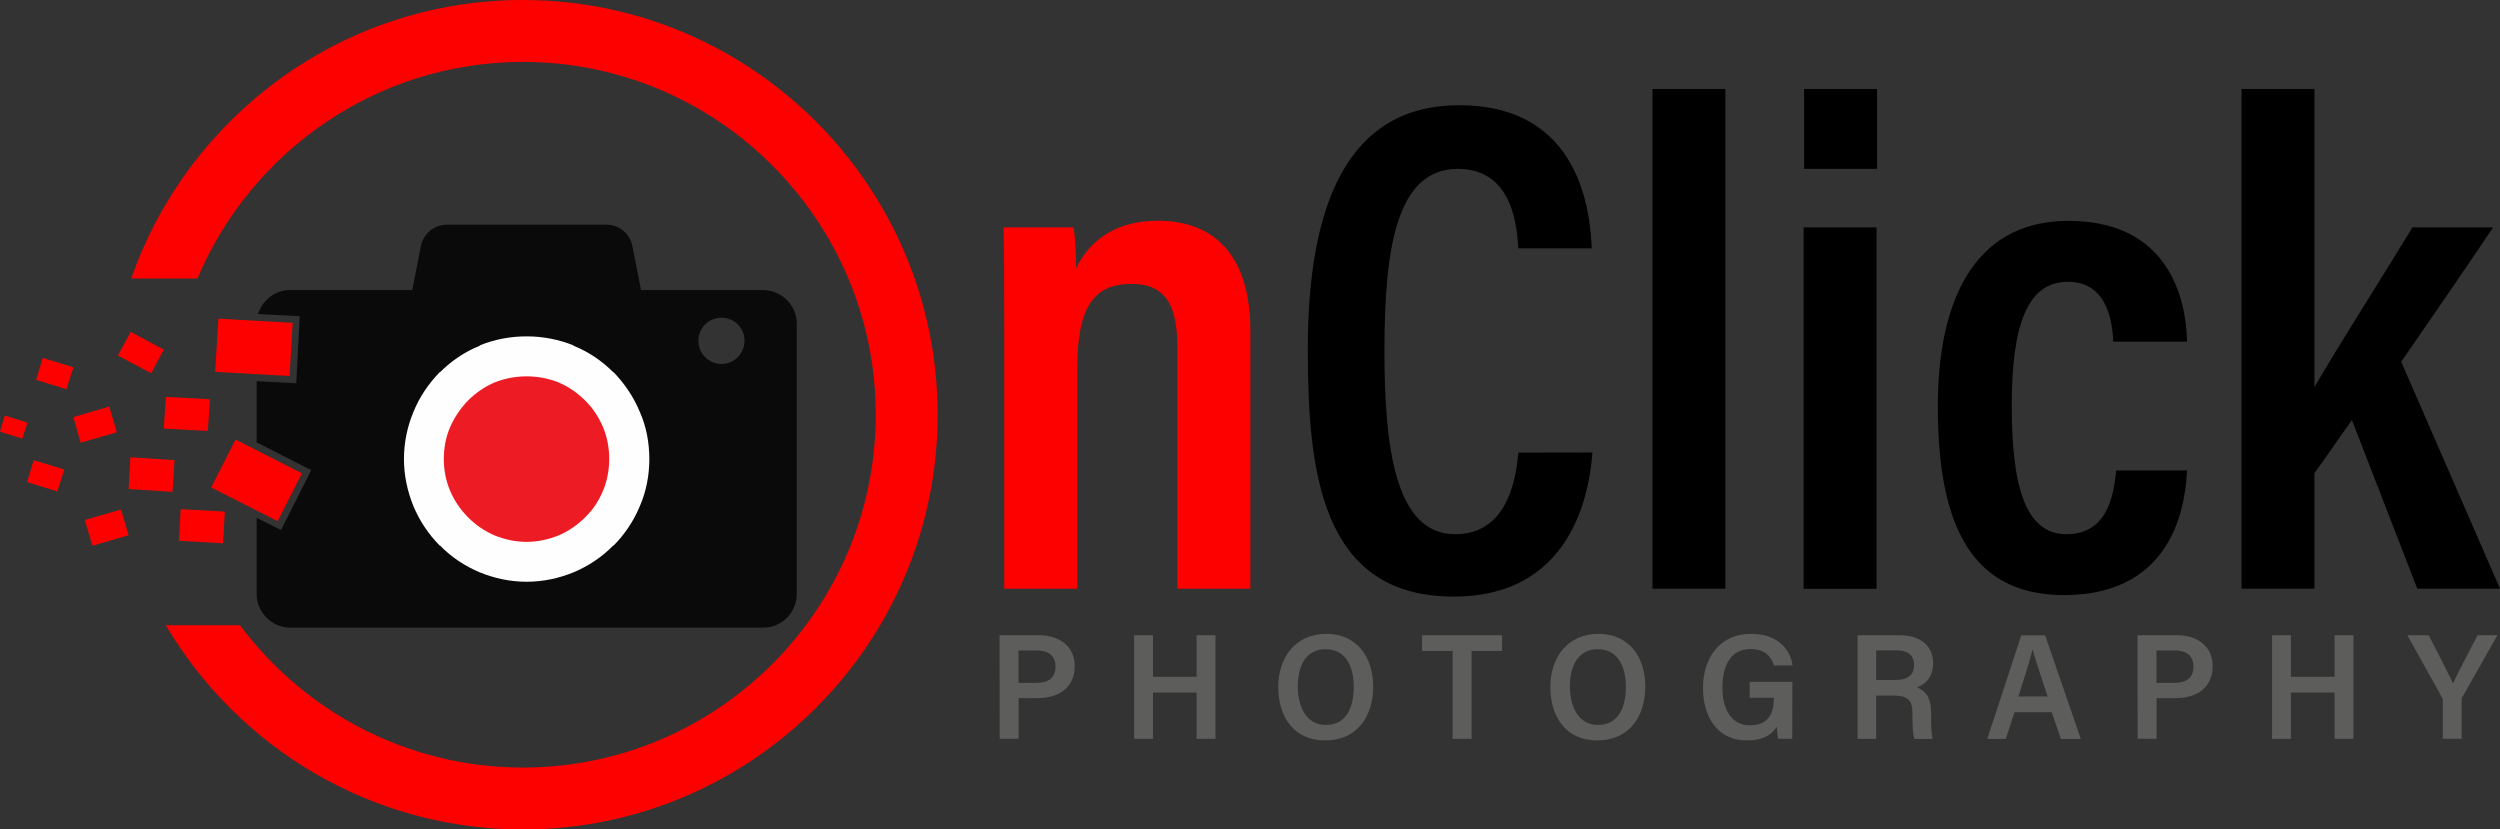 <?xml version="1.0" encoding="utf-8"?>
<!-- Generator: Adobe Illustrator 25.4.1, SVG Export Plug-In . SVG Version: 6.00 Build 0)  -->
<svg version="1.1" id="Layer_1" xmlns="http://www.w3.org/2000/svg" xmlns:xlink="http://www.w3.org/1999/xlink" x="0px" y="0px"
	 viewBox="0 0 201.94 67" style="enable-background:new 0 0 201.94 67;" xml:space="preserve">
<rect x="0" y="0" width="201.94" height="67" fill="#333333" stroke="none"/>
<style type="text/css">
	.st0{fill:#FD0100;}
	.st1{fill:#5D5D5C;}
	.st2{fill-rule:evenodd;clip-rule:evenodd;fill:#0A0A0A;}
	.st3{fill-rule:evenodd;clip-rule:evenodd;fill:#FEFEFE;}
	.st4{fill-rule:evenodd;clip-rule:evenodd;fill:#FD0100;}
	.st5{fill-rule:evenodd;clip-rule:evenodd;fill:#ED1B23;}
</style>
<g id="Layer_13">
	<g>
		<g>
			<g>
				<path class="st0" d="M81.12,27.43c0-5.99-0.02-7.59-0.06-9.06h5.67c0.1,0.72,0.19,1.92,0.19,3.3c0.9-1.83,2.76-3.84,6.6-3.84
					c4.58,0,7.48,2.81,7.48,8.91v20.81h-5.9V28.04c0-3.12-0.78-5.11-3.69-5.11c-3.02,0-4.39,1.82-4.39,6.78v17.84h-5.9V27.43z"/>
				<path d="M128.63,36.55c-0.17,2.04-0.99,11.64-11.2,11.64c-10.7,0-11.79-10.02-11.79-19.99c0-12.02,3.41-19.7,12.22-19.7
					c9.88,0,10.58,8.73,10.72,11.56h-5.94c-0.1-1.31-0.24-6.42-4.88-6.42c-4.92,0-5.93,6.31-5.93,14.67
					c0,7.55,0.78,14.84,5.71,14.84c4.46,0,4.94-4.95,5.11-6.59L128.63,36.55L128.63,36.55z"/>
				<path d="M133.48,47.56V7.19h5.89v40.36h-5.89V47.56z"/>
				<path d="M145.69,18.37h5.89v29.19h-5.89V18.37z M145.73,7.19h5.89v6.45h-5.89V7.19z"/>
				<path d="M176.66,38c-0.11,2.08-0.68,10.07-9.94,10.07c-8.12,0-10.19-6.71-10.19-15.3c0-7.89,2.59-14.93,10.55-14.93
					c9.21,0,9.54,8.12,9.58,9.76h-5.96c-0.06-1.15-0.27-4.84-3.66-4.84s-4.54,3.75-4.54,10.03c0,6.61,1.15,10.36,4.42,10.36
					c3.51,0,3.83-3.53,4.02-5.15H176.66z"/>
				<path d="M186.95,31.27c1.98-3.41,5.44-8.83,7.92-12.9h6.51c-2.45,3.67-4.88,7.15-7.42,10.85l7.98,18.33h-6.68l-5.28-13.62
					c-0.81,1.1-2.24,3.24-3.03,4.28v9.34h-5.89V7.19h5.89V31.27z"/>
			</g>
			<g>
				<path class="st1" d="M80.74,51.31h3.18c1.65,0,2.89,0.89,2.89,2.49c0,1.73-1.27,2.59-2.98,2.59h-1.55v3.29h-1.53L80.74,51.31
					L80.74,51.31z M82.27,55.16h1.43c0.96,0,1.56-0.38,1.56-1.33c0-0.91-0.64-1.29-1.52-1.29h-1.47V55.16z"/>
				<path class="st1" d="M91.61,51.31h1.52v3.36h3.53v-3.36h1.52v8.37h-1.52v-3.74h-3.53v3.74h-1.52V51.31z"/>
				<path class="st1" d="M110.92,55.46c0,2.36-1.26,4.35-3.89,4.35c-2.53,0-3.78-1.92-3.78-4.33c0-2.26,1.3-4.28,3.89-4.28
					C109.57,51.2,110.92,53.04,110.92,55.46z M104.83,55.45c0,1.73,0.75,3.11,2.27,3.11c1.63,0,2.25-1.38,2.25-3.09
					c0-1.66-0.66-3.03-2.27-3.03C105.5,52.44,104.83,53.76,104.83,55.45z"/>
				<path class="st1" d="M117.33,52.58h-2.46v-1.27h6.46v1.27h-2.46v7.1h-1.53v-7.1H117.33z"/>
				<path class="st1" d="M132.9,55.46c0,2.36-1.26,4.35-3.89,4.35c-2.53,0-3.78-1.92-3.78-4.33c0-2.26,1.3-4.28,3.89-4.28
					C131.56,51.2,132.9,53.04,132.9,55.46z M126.81,55.45c0,1.73,0.75,3.11,2.27,3.11c1.63,0,2.25-1.38,2.25-3.09
					c0-1.66-0.66-3.03-2.27-3.03C127.49,52.44,126.81,53.76,126.81,55.45z"/>
				<path class="st1" d="M144.77,59.68h-1.13c-0.06-0.24-0.1-0.59-0.12-0.99c-0.43,0.75-1.24,1.12-2.43,1.12
					c-2.31,0-3.53-1.84-3.53-4.24c0-2.46,1.38-4.37,3.89-4.37c2,0,3.14,1.11,3.35,2.55h-1.51c-0.2-0.67-0.68-1.32-1.9-1.32
					c-1.67,0-2.26,1.46-2.26,3.12c0,1.6,0.62,3.04,2.24,3.04c1.55,0,1.91-1.07,1.91-2.17v-0.06h-1.95v-1.28h3.45
					C144.77,56.28,144.77,59.58,144.77,59.68z"/>
				<path class="st1" d="M151.55,56.16v3.52h-1.5v-8.37h3.4c1.67,0,2.7,0.87,2.7,2.25c0,1.14-0.63,1.72-1.31,1.97
					c0.68,0.23,1.15,0.8,1.15,2.08v0.3c0,0.66,0.01,1.35,0.12,1.78h-1.47c-0.13-0.35-0.16-0.99-0.16-1.9v-0.17
					c0-1.02-0.32-1.44-1.62-1.44h-1.31V56.16z M151.55,54.93h1.49c1,0,1.57-0.33,1.57-1.23c0-0.78-0.53-1.17-1.41-1.17h-1.65
					L151.55,54.93L151.55,54.93z"/>
				<path class="st1" d="M162.72,57.53l-0.7,2.16h-1.5c0.14-0.4,2.6-7.91,2.75-8.37h1.93l2.88,8.37h-1.61l-0.74-2.16H162.72z
					 M165.4,56.26c-0.62-1.88-1.02-3.06-1.21-3.79h-0.01c-0.21,0.87-0.63,2.19-1.14,3.79H165.4z"/>
				<path class="st1" d="M172.66,51.31h3.18c1.65,0,2.89,0.89,2.89,2.49c0,1.73-1.27,2.59-2.98,2.59h-1.55v3.29h-1.53L172.66,51.31
					L172.66,51.31z M174.19,55.16h1.43c0.96,0,1.56-0.38,1.56-1.33c0-0.91-0.64-1.29-1.52-1.29h-1.47L174.19,55.16L174.19,55.16z"/>
				<path class="st1" d="M183.53,51.31h1.52v3.36h3.53v-3.36h1.52v8.37h-1.52v-3.74h-3.53v3.74h-1.52V51.31z"/>
				<path class="st1" d="M197.32,59.68v-3.1c0-0.09-0.02-0.18-0.07-0.25l-2.79-5.02h1.72c0.66,1.29,1.59,3.09,1.97,3.88
					c0.47-1.01,1.34-2.65,1.98-3.88h1.6l-2.83,5c-0.04,0.06-0.06,0.11-0.06,0.24v3.12L197.32,59.68L197.32,59.68z"/>
			</g>
		</g>
		<g>
			<path class="st2" d="M61.89,23.44c1.38,0.14,2.47,1.29,2.47,2.72v21.82c0,1.49-1.21,2.72-2.72,2.72H23.45
				c-1.49,0-2.72-1.24-2.72-2.72v-6.15l1.97,0.98l2.44-4.83l-4.41-2.25v-4.94l3.2,0.17l0.28-5.42l-3.37-0.17
				c0.34-1.07,1.26-1.83,2.38-1.94H33.3l0.7-3.57c0.2-0.98,1.07-1.71,2.08-1.71h6.49H49c1.01,0,1.88,0.73,2.08,1.71l0.7,3.57h10.11
				V23.44z M58.29,25.66c-1.04,0-1.88,0.84-1.88,1.86c0,1.04,0.84,1.88,1.88,1.88c1.01,0,1.85-0.84,1.85-1.88
				C60.15,26.5,59.31,25.66,58.29,25.66L58.29,25.66z"/>
			<path class="st3" d="M42.54,27.17c-1.35,0-2.61,0.25-3.79,0.73v0.03c-1.21,0.48-2.3,1.23-3.2,2.13l0,0h-0.03
				c-0.9,0.93-1.63,1.99-2.13,3.23l0,0c-0.48,1.15-0.76,2.44-0.76,3.79c0,1.32,0.28,2.61,0.76,3.79l0,0c0.5,1.21,1.24,2.3,2.13,3.2
				h0.03l0,0c0.9,0.93,1.99,1.65,3.2,2.16l0,0c1.18,0.48,2.44,0.76,3.79,0.76c1.35,0,2.61-0.28,3.79-0.76l0,0
				c1.21-0.51,2.3-1.24,3.2-2.16h0.03l0,0c0.9-0.9,1.63-1.99,2.13-3.2l0,0c0.51-1.18,0.76-2.47,0.76-3.79
				c0-1.35-0.25-2.64-0.76-3.79l0,0c-0.51-1.24-1.24-2.3-2.13-3.23l0,0h-0.03c-0.9-0.9-1.99-1.65-3.2-2.13V27.9
				C45.15,27.43,43.89,27.17,42.54,27.17L42.54,27.17z"/>
			
				<rect x="18.57" y="35.78" transform="matrix(0.453 -0.891 0.891 0.453 -23.232 39.71)" class="st4" width="4.34" height="6.02"/>
			<polygon class="st4" points="23.64,26.08 17.64,25.74 17.38,30.04 23.39,30.37 			"/>
			<polygon class="st4" points="16.96,32.25 13.4,32.06 13.23,34.62 16.79,34.81 			"/>
			<polygon class="st4" points="14.1,37.17 10.53,36.94 10.39,39.5 13.93,39.73 			"/>
			
				<rect x="15.01" y="40.74" transform="matrix(0.055 -0.999 0.999 0.055 -27.072 56.44)" class="st4" width="2.56" height="3.57"/>
			<polygon class="st4" points="13.23,28.24 10.56,26.81 9.52,28.72 12.21,30.15 			"/>
			<polygon class="st4" points="8.82,32.84 5.93,33.69 6.51,35.76 9.44,34.92 			"/>
			<polygon class="st4" points="9.77,41.16 6.85,42 7.47,44.08 10.39,43.23 			"/>
			<polygon class="st4" points="5.19,37.93 2.72,37.17 2.19,38.94 4.63,39.7 			"/>
			<polygon class="st4" points="5.93,29.67 3.45,28.91 2.92,30.68 5.36,31.44 			"/>
			<polygon class="st4" points="2.22,34.14 0.39,33.57 0,34.87 1.8,35.43 			"/>
			<path class="st5" d="M37.82,32.34c0.62-0.62,1.35-1.12,2.16-1.46c0.79-0.31,1.65-0.48,2.55-0.48c0.93,0,1.77,0.17,2.56,0.48
				c0.81,0.34,1.54,0.84,2.16,1.46c0.65,0.62,1.12,1.38,1.46,2.16c0.33,0.79,0.5,1.66,0.5,2.58c0,0.9-0.17,1.77-0.5,2.56
				c-0.34,0.81-0.81,1.54-1.46,2.16c-0.62,0.62-1.35,1.12-2.16,1.46c-0.79,0.31-1.63,0.51-2.56,0.51c-0.9,0-1.77-0.2-2.55-0.51
				c-0.81-0.34-1.54-0.84-2.16-1.46s-1.12-1.35-1.46-2.16c-0.34-0.79-0.51-1.66-0.51-2.56c0-0.93,0.17-1.8,0.51-2.58
				C36.7,33.72,37.21,32.96,37.82,32.34L37.82,32.34z"/>
			<g>
				<path class="st0" d="M42.24,0C27.62,0,15.16,9.42,10.6,22.5h5.35C20.27,12.23,30.43,5,42.24,5c15.71,0,28.5,12.79,28.5,28.5
					S57.95,62,42.24,62c-9.35,0-17.66-4.53-22.86-11.5h-5.99C19.22,60.37,29.97,67,42.24,67c18.47,0,33.5-15.03,33.5-33.5
					C75.74,15.03,60.71,0,42.24,0z"/>
			</g>
		</g>
	</g>
</g>
<g id="Layer_1_00000098901334955118688320000011953059109258651037_">
</g>
</svg>

